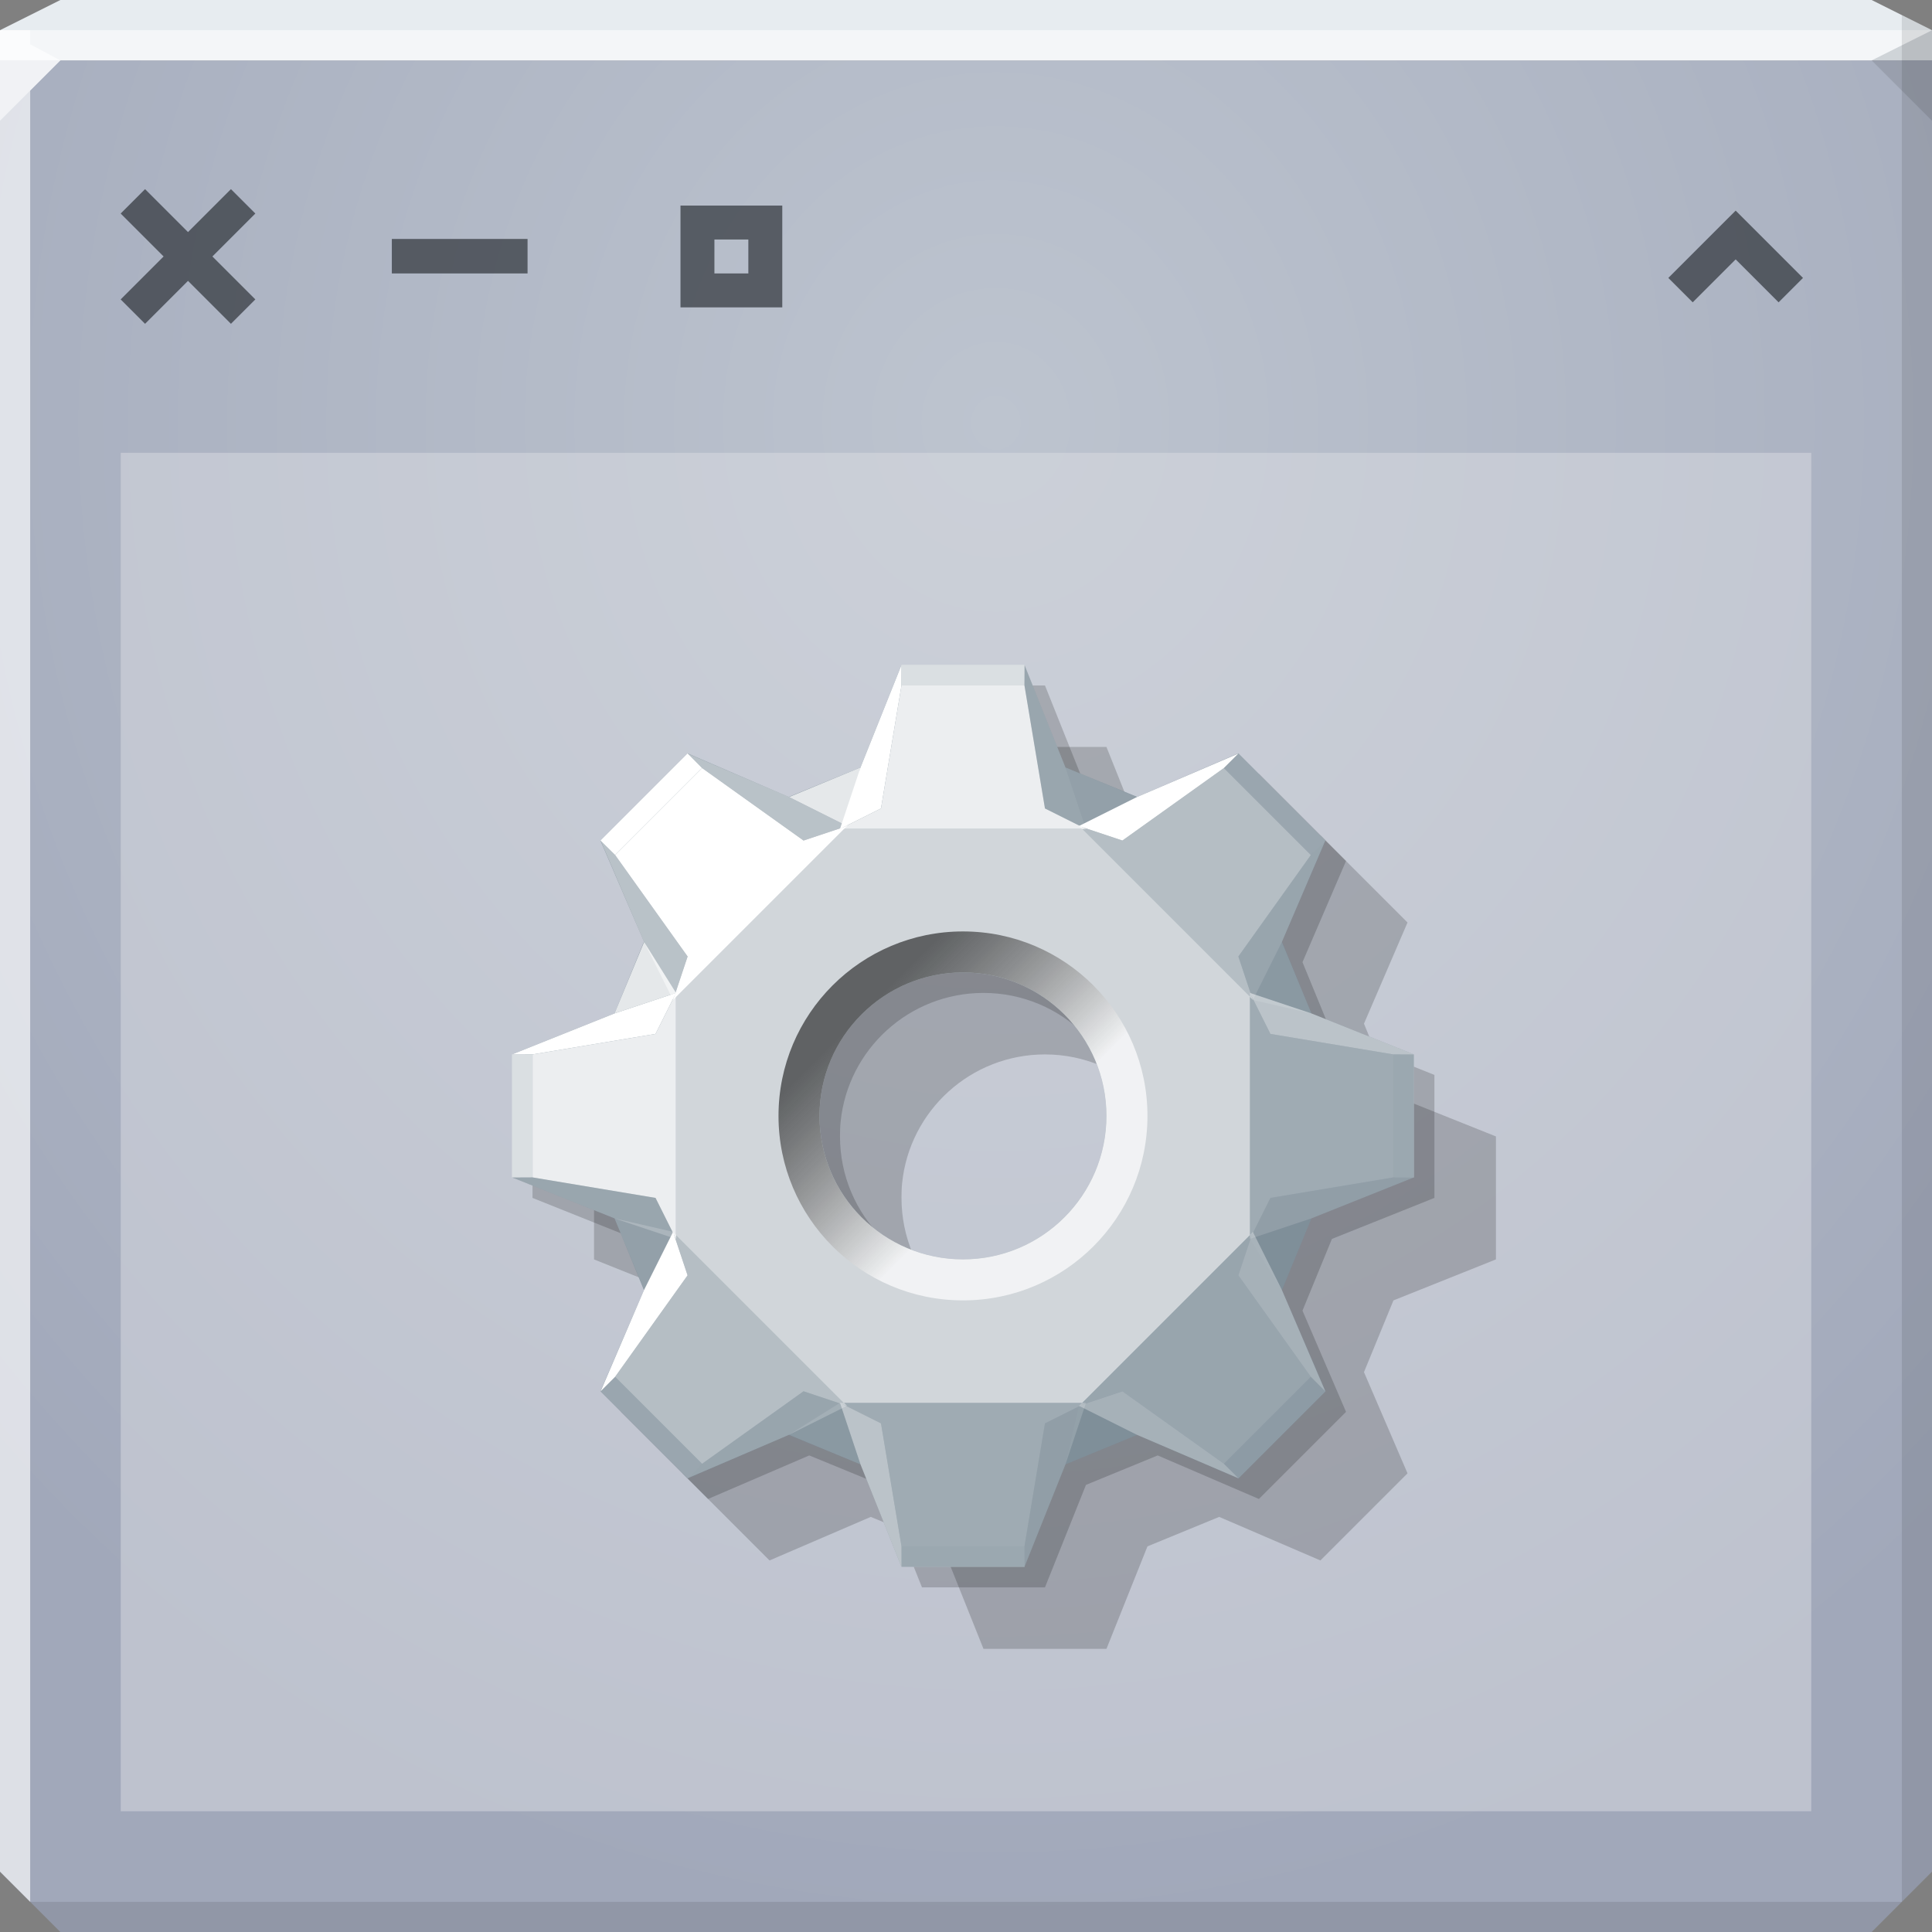 <?xml version="1.0" encoding="UTF-8" standalone="no"?>
<!-- Created with Inkscape (http://www.inkscape.org/) -->

<svg
   xmlns:dc="http://purl.org/dc/elements/1.1/"
   xmlns:cc="http://creativecommons.org/ns#"
   xmlns:rdf="http://www.w3.org/1999/02/22-rdf-syntax-ns#"
   xmlns:svg="http://www.w3.org/2000/svg"
   xmlns="http://www.w3.org/2000/svg"
   xmlns:xlink="http://www.w3.org/1999/xlink"
   xmlns:sodipodi="http://sodipodi.sourceforge.net/DTD/sodipodi-0.dtd"
   xmlns:inkscape="http://www.inkscape.org/namespaces/inkscape"
   width="64"
   height="64"
   id="svg13094"
   version="1.1"
   inkscape:version="0.48.4 r9939"
   sodipodi:docname="preferences-system-windows-actions.svg">
  <rect width="100%" height="100%" fill="#808080" stroke="none"/>
  <sodipodi:namedview
     id="base"
     pagecolor="#ffffff"
     bordercolor="#666666"
     borderopacity="1.0"
     inkscape:pageopacity="0"
     inkscape:pageshadow="2"
     inkscape:zoom="11.313709"
     inkscape:cx="29.669345"
     inkscape:cy="32.394989"
     inkscape:document-units="px"
     inkscape:current-layer="svg13094"
     showgrid="true"
     inkscape:snap-bbox="true"
     inkscape:bbox-paths="true"
     inkscape:bbox-nodes="true"
     inkscape:snap-bbox-edge-midpoints="true"
     inkscape:snap-bbox-midpoints="true"
     inkscape:object-paths="true"
     inkscape:snap-intersection-paths="true"
     inkscape:object-nodes="true"
     inkscape:snap-smooth-nodes="true"
     inkscape:snap-midpoints="true"
     inkscape:snap-object-midpoints="true"
     inkscape:snap-center="true"
     showguides="false"
     inkscape:guide-bbox="true"
     inkscape:window-width="1920"
     inkscape:window-height="1017"
     inkscape:window-x="-5"
     inkscape:window-y="26"
     inkscape:window-maximized="1"
     inkscape:snap-global="true"
     fit-margin-top="0"
     fit-margin-left="0"
     fit-margin-right="0"
     fit-margin-bottom="0"
     showborder="true"
     inkscape:showpageshadow="false"
     inkscape:snap-page="true">
    <inkscape:grid
       type="xygrid"
       id="grid3075"
       empspacing="5"
       visible="true"
       enabled="true"
       snapvisiblegridlinesonly="true"
       originx="1.6362304e-08px"
       originy="18px" />
    <sodipodi:guide
       orientation="0,1"
       position="-11,30"
       id="guide9148" />
    <sodipodi:guide
       orientation="1,0"
       position="32,70"
       id="guide9150" />
  </sodipodi:namedview>
  <defs
     id="defs13096">
    <linearGradient
       id="linearGradient3094-6">
      <stop
         offset="0"
         style="stop-color:#bdc4cf;stop-opacity:1;"
         id="stop3096-1" />
      <stop
         offset="1"
         style="stop-color:#a1a8ba;stop-opacity:1;"
         id="stop3104-5" />
    </linearGradient>
    <radialGradient
       inkscape:collect="always"
       xlink:href="#linearGradient3094-6"
       id="radialGradient3094"
       gradientUnits="userSpaceOnUse"
       gradientTransform="matrix(6.8856667e-8,1.563,-1.438,6.3348129e-8,57.491,-34.031)"
       cx="30.74"
       cy="17.037"
       fx="30.74"
       fy="17.037"
       r="32" />
    <linearGradient
       inkscape:collect="always"
       xlink:href="#linearGradient4256"
       id="linearGradient4018"
       gradientUnits="userSpaceOnUse"
       x1="27.05"
       y1="29.05"
       x2="34"
       y2="36" />
    <linearGradient
       inkscape:collect="always"
       id="linearGradient4256">
      <stop
         style="stop-color:#000000;stop-opacity:0.402"
         offset="0"
         id="stop4258" />
      <stop
         style="stop-color:#ffffff;stop-opacity:0.436"
         offset="1"
         id="stop4260" />
    </linearGradient>
    <linearGradient
       inkscape:collect="always"
       xlink:href="#linearGradient4256-8"
       id="linearGradient4018-3"
       gradientUnits="userSpaceOnUse"
       x1="27.05"
       y1="29.05"
       x2="34"
       y2="36" />
    <linearGradient
       id="linearGradient4256-8">
      <stop
         style="stop-color:#000000;stop-opacity:0.54;"
         offset="0"
         id="stop4258-3" />
      <stop
         style="stop-color:#ffffff;stop-opacity:0.691;"
         offset="1"
         id="stop4260-2" />
    </linearGradient>
  </defs>
  <path
     id="path6538"
     d="m 0,2 0,32 0,28 2,2 30,0 30,0 2,-2 0,-28 0,-32 -32,0 z"
     style="color:#000000;fill:url(#radialGradient3094);fill-opacity:1;fill-rule:nonzero;stroke:none;stroke-width:2.286;marker:none;visibility:visible;display:inline;overflow:visible;enable-background:accumulate"
     inkscape:connector-curvature="0"
     sodipodi:nodetypes="ccccccccccc" />
  <path
     style="color:#000000;fill:#e7ecf0;fill-opacity:1;fill-rule:nonzero;stroke:none;marker:none;visibility:visible;display:inline;overflow:visible;enable-background:accumulate"
     d="M 2,0 0,1 0,2 19.562,2 39.125,2 64,2 64,1 62,0 39.125,0 19.562,0 z"
     id="path6688"
     inkscape:connector-curvature="0"
     sodipodi:nodetypes="ccccccccccc" />
  <path
     d="M 64,4 62,2 64,1 z"
     id="path3028"
     style="fill:#000000;fill-opacity:0.102"
     inkscape:connector-curvature="0"
     sodipodi:nodetypes="cccc" />
  <g
     id="g3043"
     inkscape:export-filename="folder.png"
     inkscape:export-xdpi="90"
     inkscape:export-ydpi="90"
     transform="translate(-0.625,0.082)" />
  <g
     id="scalable"
     transform="matrix(1.039,0,0,1.039,1214.722,1878.812)"
     inkscape:label="#g3701"
     style="fill:#ffffff" />
  <path
     style="fill:#ffffff;fill-opacity:0.545;fill-rule:nonzero"
     d="M 0,1 0,4 2,2 32,2 62,2 64,1 32,1 z"
     id="path4298"
     inkscape:connector-curvature="0"
     sodipodi:nodetypes="cccccccc" />
  <path
     style="fill:#000000;fill-opacity:0.102;fill-rule:nonzero"
     d="m 63,0.5 0,33.5 0,29 1,-1 0,-28 0,-33 z m 0,62.5 -31,0 -31,0 1,1 30,0 30,0 z"
     id="path4366"
     inkscape:connector-curvature="0"
     sodipodi:nodetypes="cccccccccccccc" />
  <path
     style="fill:#ffffff;fill-opacity:0.642;fill-rule:nonzero"
     d="M 0,1 0,34 0,62 1,63 1,34 1,3 2,2 1,1.469 1,1 z"
     id="path3864"
     inkscape:connector-curvature="0"
     sodipodi:nodetypes="cccccccccc" />
  <g
     id="g3044">
    <rect
       y="15"
       x="4"
       height="45"
       width="56"
       id="rect3011"
       style="color:#000000;fill:#dbdde3;fill-opacity:0.509;fill-rule:nonzero;stroke:none;stroke-width:2;marker:none;visibility:visible;display:inline;overflow:visible;enable-background:accumulate" />
    <g
       transform="matrix(0.562,0,0,0.562,1.732,4)"
       inkscape:label="#g3851"
       id="active-center">
      <rect
         style="opacity:0.001;fill:#ffffff;fill-opacity:0.446;fill-rule:nonzero;stroke:none"
         id="rect3853"
         width="16"
         height="16"
         x="0"
         y="0" />
      <path
         style="font-size:medium;font-style:normal;font-variant:normal;font-weight:normal;font-stretch:normal;text-indent:0;text-align:start;text-decoration:none;line-height:normal;letter-spacing:normal;word-spacing:normal;text-transform:none;direction:ltr;block-progression:tb;writing-mode:lr-tb;text-anchor:start;baseline-shift:baseline;color:#000000;fill:#292d33;fill-opacity:0.675;stroke:none;stroke-width:3.556;marker:none;visibility:visible;display:inline;overflow:visible;enable-background:accumulate;font-family:Sans;-inkscape-font-specification:Sans;fill-rule:nonzero"
         d="M 5.469,4.031 4.031,5.469 6.562,8 4.031,10.531 5.469,11.969 8,9.438 l 2.531,2.531 1.438,-1.438 L 9.438,8 11.969,5.469 10.531,4.031 8,6.562 z"
         id="path3855"
         inkscape:connector-curvature="0"
         sodipodi:nodetypes="ccccccccccccc" />
    </g>
    <g
       transform="matrix(0.562,0,0,0.562,19.732,4)"
       inkscape:label="#g3851"
       id="active-center-8">
      <rect
         style="opacity:0.001;fill:#ffffff;fill-opacity:0.446;fill-rule:nonzero;stroke:none"
         id="rect3853-9"
         width="16"
         height="16"
         x="0"
         y="0" />
      <path
         sodipodi:nodetypes="cccccccccc"
         inkscape:connector-curvature="0"
         id="path2994"
         d="m 5,5 0,6 6,0 0,-6 z M 7,7 9,7 9,9 7,9 z"
         style="font-size:medium;font-style:normal;font-variant:normal;font-weight:normal;font-stretch:normal;text-indent:0;text-align:start;text-decoration:none;line-height:normal;letter-spacing:normal;word-spacing:normal;text-transform:none;direction:ltr;block-progression:tb;writing-mode:lr-tb;text-anchor:start;baseline-shift:baseline;color:#000000;fill:#292d33;fill-opacity:0.675;stroke:none;stroke-width:3.556;marker:none;visibility:visible;display:inline;overflow:visible;enable-background:accumulate;font-family:Sans;-inkscape-font-specification:Sans;fill-rule:nonzero" />
    </g>
    <g
       transform="matrix(0.562,0,0,0.562,10.732,4)"
       inkscape:label="#g3851"
       id="active-center-3">
      <rect
         style="opacity:0.001;fill:#ffffff;fill-opacity:0.446;fill-rule:nonzero;stroke:none"
         id="rect3853-8"
         width="16"
         height="16"
         x="0"
         y="0" />
      <path
         style="font-size:medium;font-style:normal;font-variant:normal;font-weight:normal;font-stretch:normal;text-indent:0;text-align:start;text-decoration:none;line-height:normal;letter-spacing:normal;word-spacing:normal;text-transform:none;direction:ltr;block-progression:tb;writing-mode:lr-tb;text-anchor:start;baseline-shift:baseline;color:#000000;fill:#292d33;fill-opacity:0.675;stroke:none;stroke-width:3.556;marker:none;visibility:visible;display:inline;overflow:visible;enable-background:accumulate;font-family:Sans;-inkscape-font-specification:Sans;fill-rule:nonzero"
         d="M 4,6.967 4,9 12,9 12,6.967 z"
         id="path3855-3"
         inkscape:connector-curvature="0"
         sodipodi:nodetypes="ccccc" />
    </g>
    <g
       transform="matrix(0.562,0,0,0.562,53,4)"
       inkscape:label="#g3851"
       id="active-center-86">
      <rect
         style="opacity:0.001;fill:#ffffff;fill-opacity:0.446;fill-rule:nonzero;stroke:none"
         id="rect3853-6"
         width="16"
         height="16"
         x="0"
         y="0" />
      <path
         style="font-size:medium;font-style:normal;font-variant:normal;font-weight:normal;font-stretch:normal;text-indent:0;text-align:start;text-decoration:none;line-height:normal;letter-spacing:normal;word-spacing:normal;text-transform:none;direction:ltr;block-progression:tb;writing-mode:lr-tb;text-anchor:start;baseline-shift:baseline;color:#000000;fill:#292d33;fill-opacity:0.675;stroke:none;stroke-width:3.556;marker:none;visibility:visible;display:inline;overflow:visible;enable-background:accumulate;font-family:Sans;-inkscape-font-specification:Sans;fill-rule:nonzero"
         d="m 6.562,6.734 -2.531,2.531 1.438,1.438 L 8,8.172 l 2.531,2.531 1.438,-1.438 L 9.438,6.734 8,5.297 z"
         id="path3855-2"
         inkscape:connector-curvature="0"
         sodipodi:nodetypes="ccccccccc" />
    </g>
  </g>
  <g
     transform="matrix(0.679,0,0,0.679,10.172,13.88)"
     id="g3869-9"
     inkscape:transform-center-x="-1.3559229"
     inkscape:transform-center-y="1.3559228">
    <path
       id="path3098-2"
       d="m 33,16 -2,5 -3.5,1.438 -4.938,-2.125 -4.25,4.25 2.125,4.938 -1.437,3.5 -5,2 0,6 5,2 1.437,3.5 -2.125,4.937 4.25,4.25 4.938,-2.125 3.5,1.438 2,5 6,0 2,-5 3.5,-1.438 4.938,2.125 4.25,-4.25 -2.125,-4.937 1.438,-3.5 5,-2 0,-6 -5,-2 -1.438,-3.5 2.125,-4.938 -4.25,-4.25 -4.938,2.125 -3.5,-1.438 -2,-5 -6,0 z m 3,15 c 3.866,0 7,3.134 7,7 0,3.866 -3.134,7 -7,7 -3.866,0 -7,-3.134 -7,-7 0,-0.242 0.007,-0.483 0.031,-0.719 0.358,-3.53 3.344,-6.281 6.969,-6.281 z"
       style="color:#000000;fill:#000000;fill-opacity:0.18;fill-rule:nonzero;stroke:none;stroke-width:1.066;marker:none;visibility:visible;display:inline;overflow:visible;enable-background:accumulate"
       inkscape:connector-curvature="0" />
    <path
       inkscape:connector-curvature="0"
       style="color:#000000;fill:#000000;fill-opacity:0.18;fill-rule:nonzero;stroke:none;stroke-width:1.066;marker:none;visibility:visible;display:inline;overflow:visible;enable-background:accumulate"
       d="m 30,13 -2,5 -3.5,1.438 -4.938,-2.125 -4.25,4.25 2.125,4.938 -1.438,3.5 -5,2 0,6 5,2 1.438,3.5 -2.125,4.938 4.25,4.25 4.938,-2.125 3.5,1.437 2,5 6,0 2,-5 3.5,-1.437 4.938,2.125 4.25,-4.25 -2.125,-4.938 1.437,-3.5 L 55,38 l 0,-6 -5,-2 -1.437,-3.5 2.125,-4.938 -4.25,-4.25 -4.938,2.125 L 38,18 l -2,-5 -6,0 z m 3,15 c 3.866,0 7,3.134 7,7 0,3.866 -3.134,7 -7,7 -3.866,0 -7,-3.134 -7,-7 0,-0.242 0.007,-0.483 0.031,-0.719 0.358,-3.53 3.344,-6.281 6.969,-6.281 z"
       id="rect3822-1-9" />
    <path
       inkscape:connector-curvature="0"
       style="color:#000000;fill:#7c8c97;fill-opacity:1;fill-rule:nonzero;stroke:none;stroke-width:0.723;marker:none;visibility:visible;display:inline;overflow:visible;enable-background:accumulate"
       d="m 29,12 -2,5 -3.5,1.438 -4.938,-2.125 -4.25,4.25 L 16.438,25.5 15,29 l -5,2 0,6 5,2 1.438,3.5 -2.125,4.938 4.25,4.25 L 23.5,49.562 27,51 l 2,5 6,0 2,-5 3.5,-1.438 4.938,2.125 4.25,-4.25 L 47.562,42.5 49,39 l 5,-2 0,-6 -5,-2 -1.438,-3.5 2.125,-4.938 -4.25,-4.25 L 40.5,18.438 37,17 35,12 29,12 z m 3,15 c 3.866,0 7,3.134 7,7 0,3.866 -3.134,7 -7,7 -3.866,0 -7,-3.134 -7,-7 0,-0.242 0.007,-0.483 0.031,-0.719 C 25.39,29.751 28.376,27 32,27 z"
       id="rect3822-1-2-5" />
    <g
       id="g4400-6"
       style="opacity:0.267;fill:#ffffff">
      <path
         sodipodi:nodetypes="ccccccc"
         inkscape:connector-curvature="0"
         id="path4154-8"
         d="m 53,31 0,6 -6,1 -1,2 0,-12 1,2 z"
         inkscape:transform-center-y="-16"
         inkscape:transform-center-x="-0.49999998"
         style="color:#000000;fill:#ffffff;fill-opacity:1;fill-rule:nonzero;stroke:none;stroke-width:1.066;marker:none;visibility:visible;display:inline;overflow:visible;enable-background:accumulate" />
      <path
         sodipodi:nodetypes="ccccccc"
         inkscape:connector-curvature="0"
         id="path4134-9"
         d="m 35,55 -6,0 -1,-6 -2,-1 12,0 -2,1 z"
         inkscape:transform-center-y="-16"
         inkscape:transform-center-x="-0.49999998"
         style="color:#000000;fill:#ffffff;fill-opacity:1;fill-rule:nonzero;stroke:none;stroke-width:1.066;marker:none;visibility:visible;display:inline;overflow:visible;enable-background:accumulate" />
    </g>
    <g
       id="g4392-0"
       style="opacity:0.855;fill:#ffffff;fill-opacity:1">
      <path
         style="color:#000000;fill:#ffffff;fill-opacity:1;fill-rule:nonzero;stroke:none;stroke-width:1.066;marker:none;visibility:visible;display:inline;overflow:visible;enable-background:accumulate"
         inkscape:transform-center-x="-0.49999998"
         inkscape:transform-center-y="-16"
         d="m 29,13 6,0 1,6 2,1 -12,0 2,-1 z"
         id="rect3822-4"
         inkscape:connector-curvature="0"
         sodipodi:nodetypes="ccccccc" />
      <path
         sodipodi:nodetypes="ccccccc"
         inkscape:connector-curvature="0"
         id="path4114-9"
         d="m 11,37 0,-6 6,-1 1,-2 0,12 -1,-2 z"
         inkscape:transform-center-y="-16"
         inkscape:transform-center-x="-0.49999998"
         style="color:#000000;fill:#ffffff;fill-opacity:1;fill-rule:nonzero;stroke:none;stroke-width:1.066;marker:none;visibility:visible;display:inline;overflow:visible;enable-background:accumulate" />
    </g>
    <g
       id="g4326-1"
       style="opacity:0.798;fill:#ffffff;fill-opacity:1">
      <path
         style="color:#000000;fill:#ffffff;fill-opacity:1;fill-rule:nonzero;stroke:none;stroke-width:1.066;marker:none;visibility:visible;display:inline;overflow:visible;enable-background:accumulate"
         inkscape:transform-center-x="-0.49999998"
         inkscape:transform-center-y="-16"
         d="M 26.343,19.858 23.515,18.444 27,17 z"
         id="path4094-7"
         inkscape:connector-curvature="0"
         sodipodi:nodetypes="cccc" />
      <path
         sodipodi:nodetypes="cccc"
         inkscape:connector-curvature="0"
         id="path4106-5"
         d="m 18,28 -3,1 1.444,-3.485 z"
         inkscape:transform-center-y="-16"
         inkscape:transform-center-x="-0.49999998"
         style="color:#000000;fill:#ffffff;fill-opacity:1;fill-rule:nonzero;stroke:none;stroke-width:1.066;marker:none;visibility:visible;display:inline;overflow:visible;enable-background:accumulate" />
    </g>
    <g
       id="g4437-4"
       style="opacity:0.179;fill:#ffffff">
      <path
         sodipodi:nodetypes="cccc"
         inkscape:connector-curvature="0"
         id="path4116-5"
         d="M 17.858,39.657 16.444,42.485 15,39 z"
         inkscape:transform-center-y="-16"
         inkscape:transform-center-x="-0.49999998"
         style="color:#000000;fill:#ffffff;fill-opacity:1;fill-rule:nonzero;stroke:none;stroke-width:1.066;marker:none;visibility:visible;display:inline;overflow:visible;enable-background:accumulate" />
      <path
         sodipodi:nodetypes="cccc"
         inkscape:connector-curvature="0"
         id="path4166-1"
         d="m 38,20 -1,-3 3.485,1.444 z"
         inkscape:transform-center-y="-16"
         inkscape:transform-center-x="-0.49999998"
         style="color:#000000;fill:#ffffff;fill-opacity:1;fill-rule:nonzero;stroke:none;stroke-width:1.066;marker:none;visibility:visible;display:inline;overflow:visible;enable-background:accumulate" />
    </g>
    <g
       id="g4429-8"
       style="opacity:0.026;fill:#ffffff">
      <path
         sodipodi:nodetypes="cccc"
         inkscape:connector-curvature="0"
         id="path4136-6"
         d="M 37.657,48.142 40.485,49.556 37,51 z"
         inkscape:transform-center-y="-16"
         inkscape:transform-center-x="-0.49999998"
         style="color:#000000;fill:#ffffff;fill-opacity:1;fill-rule:nonzero;stroke:none;stroke-width:1.066;marker:none;visibility:visible;display:inline;overflow:visible;enable-background:accumulate" />
      <path
         sodipodi:nodetypes="cccc"
         inkscape:connector-curvature="0"
         id="path4146-1"
         d="m 46,40 3,-1 -1.444,3.485 z"
         inkscape:transform-center-y="-16"
         inkscape:transform-center-x="-0.49999998"
         style="color:#000000;fill:#ffffff;fill-opacity:1;fill-rule:nonzero;stroke:none;stroke-width:1.066;marker:none;visibility:visible;display:inline;overflow:visible;enable-background:accumulate" />
    </g>
    <g
       id="g4396-3"
       style="opacity:0.433;fill:#ffffff">
      <path
         sodipodi:nodetypes="ccccccc"
         inkscape:connector-curvature="0"
         id="path4164-3"
         d="m 44.728,17.029 4.243,4.243 -3.536,4.95 0.707,2.121 -8.485,-8.485 2.121,0.707 z"
         inkscape:transform-center-y="-16"
         inkscape:transform-center-x="-0.49999998"
         style="color:#000000;fill:#ffffff;fill-opacity:1;fill-rule:nonzero;stroke:none;stroke-width:1.066;marker:none;visibility:visible;display:inline;overflow:visible;enable-background:accumulate" />
      <path
         sodipodi:nodetypes="ccccccc"
         inkscape:connector-curvature="0"
         id="path4124-6"
         d="m 19.272,50.971 -4.243,-4.243 3.536,-4.95 -0.707,-2.121 8.485,8.485 -2.121,-0.707 z"
         inkscape:transform-center-y="-16"
         inkscape:transform-center-x="-0.49999998"
         style="color:#000000;fill:#ffffff;fill-opacity:1;fill-rule:nonzero;stroke:none;stroke-width:1.066;marker:none;visibility:visible;display:inline;overflow:visible;enable-background:accumulate" />
    </g>
    <g
       id="g4433-5"
       style="opacity:0.113;fill:#ffffff">
      <path
         sodipodi:nodetypes="cccc"
         inkscape:connector-curvature="0"
         id="path4156-2"
         d="M 46.142,28.343 47.556,25.515 49,29 z"
         inkscape:transform-center-y="-16"
         inkscape:transform-center-x="-0.49999998"
         style="color:#000000;fill:#ffffff;fill-opacity:1;fill-rule:nonzero;stroke:none;stroke-width:1.066;marker:none;visibility:visible;display:inline;overflow:visible;enable-background:accumulate" />
      <path
         sodipodi:nodetypes="cccc"
         inkscape:connector-curvature="0"
         id="path4126-4"
         d="m 26,48 1,3 -3.485,-1.444 z"
         inkscape:transform-center-y="-16"
         inkscape:transform-center-x="-0.49999998"
         style="color:#000000;fill:#ffffff;fill-opacity:1;fill-rule:nonzero;stroke:none;stroke-width:1.066;marker:none;visibility:visible;display:inline;overflow:visible;enable-background:accumulate" />
    </g>
    <path
       inkscape:connector-curvature="0"
       style="opacity:0.645;color:#000000;fill:#ffffff;fill-opacity:1;fill-rule:nonzero;stroke:none;stroke-width:1.066;marker:none;visibility:visible;display:inline;overflow:visible;enable-background:accumulate"
       d="M 26.188,20 18,28.188 18,39.812 26.188,48 37.812,48 46,39.812 46,28.188 37.812,20 26.188,20 z M 32,27 c 3.866,0 7,3.134 7,7 0,3.866 -3.134,7 -7,7 -3.866,0 -7,-3.134 -7,-7 0,-3.866 3.134,-7 7,-7 z"
       id="path3867-9" />
    <path
       inkscape:connector-curvature="0"
       style="color:#000000;fill:url(#linearGradient4018-3);fill-opacity:1;fill-rule:nonzero;stroke:none;stroke-width:1.066;marker:none;visibility:visible;display:inline;overflow:visible;enable-background:accumulate"
       d="m 32,25 c -4.971,0 -9,4.029 -9,9 0,4.971 4.029,9 9,9 4.971,0 9,-4.029 9,-9 0,-4.971 -4.029,-9 -9,-9 z m 0,2 c 3.866,0 7,3.134 7,7 0,3.866 -3.134,7 -7,7 -3.866,0 -7,-3.134 -7,-7 0,-3.866 3.134,-7 7,-7 z"
       id="path4202-7" />
    <g
       id="g4330-7"
       style="opacity:0.466;fill:#ffffff">
      <path
         style="color:#000000;fill:#ffffff;fill-opacity:1;fill-rule:nonzero;stroke:none;stroke-width:1.066;marker:none;visibility:visible;display:inline;overflow:visible;enable-background:accumulate"
         inkscape:transform-center-x="15.55635"
         inkscape:transform-center-y="-9.545942"
         d="m 14.322,20.565 0.707,0.707 3.536,4.95 -0.707,2.121 -1.414,-2.828 z"
         id="path4214-7"
         inkscape:connector-curvature="0"
         sodipodi:nodetypes="cccccc" />
      <path
         style="color:#000000;fill:#ffffff;fill-opacity:1;fill-rule:nonzero;stroke:none;stroke-width:1.066;marker:none;visibility:visible;display:inline;overflow:visible;enable-background:accumulate"
         inkscape:transform-center-x="9.545942"
         inkscape:transform-center-y="-15.556349"
         d="m 19.272,17.029 -0.707,-0.707 4.95,2.121 2.828,1.414 -2.121,0.707 z"
         id="path4216-0"
         inkscape:connector-curvature="0"
         sodipodi:nodetypes="cccccc" />
    </g>
    <g
       id="g4425-1"
       style="opacity:0.224;fill:#ffffff">
      <path
         sodipodi:nodetypes="cccccc"
         inkscape:connector-curvature="0"
         id="path4205-8"
         d="M 10,37 11,37 17,38 l 1,2 -3,-1 z"
         inkscape:transform-center-y="4.5000005"
         inkscape:transform-center-x="18.000001"
         style="color:#000000;fill:#ffffff;fill-opacity:1;fill-rule:nonzero;stroke:none;stroke-width:1.066;marker:none;visibility:visible;display:inline;overflow:visible;enable-background:accumulate" />
      <path
         style="color:#000000;fill:#ffffff;fill-opacity:1;fill-rule:nonzero;stroke:none;stroke-width:1.066;marker:none;visibility:visible;display:inline;overflow:visible;enable-background:accumulate"
         inkscape:transform-center-x="9.545942"
         inkscape:transform-center-y="-15.556349"
         d="m 35,13 0,-1 2,5 1,3 -2,-1 z"
         id="path4222-2"
         inkscape:connector-curvature="0"
         sodipodi:nodetypes="cccccc" />
    </g>
    <g
       id="g4404-2"
       style="opacity:0.218;fill:#ffffff">
      <path
         sodipodi:nodetypes="ccccccc"
         inkscape:connector-curvature="0"
         id="path4144-5"
         d="m 48.971,46.728 -4.243,4.243 -4.95,-3.536 -2.121,0.707 8.485,-8.485 -0.707,2.121 z"
         inkscape:transform-center-y="-16"
         inkscape:transform-center-x="-0.49999998"
         style="color:#000000;fill:#ffffff;fill-opacity:1;fill-rule:nonzero;stroke:none;stroke-width:1.066;marker:none;visibility:visible;display:inline;overflow:visible;enable-background:accumulate" />
      <path
         style="color:#000000;fill:#ffffff;fill-opacity:1;fill-rule:nonzero;stroke:none;stroke-width:1.066;marker:none;visibility:visible;display:inline;overflow:visible;enable-background:accumulate"
         inkscape:transform-center-x="15.55635"
         inkscape:transform-center-y="-9.545942"
         d="m 18.565,51.678 0.707,-0.707 4.95,-3.536 2.121,0.707 -2.828,1.414 z"
         id="path4250-0"
         inkscape:connector-curvature="0"
         sodipodi:nodetypes="cccccc" />
      <path
         style="color:#000000;fill:#ffffff;fill-opacity:1;fill-rule:nonzero;stroke:none;stroke-width:1.066;marker:none;visibility:visible;display:inline;overflow:visible;enable-background:accumulate"
         inkscape:transform-center-x="9.545942"
         inkscape:transform-center-y="-15.556349"
         d="m 48.971,21.272 0.707,-0.707 -2.121,4.95 -1.414,2.828 -0.707,-2.121 z"
         id="path4228-3"
         inkscape:connector-curvature="0"
         sodipodi:nodetypes="cccccc" />
    </g>
    <g
       id="g4413-4"
       style="opacity:0.157;fill:#ffffff;fill-opacity:1">
      <path
         style="color:#000000;fill:#ffffff;fill-opacity:1;fill-rule:nonzero;stroke:none;stroke-width:1.066;marker:none;visibility:visible;display:inline;overflow:visible;enable-background:accumulate"
         inkscape:transform-center-x="15.55635"
         inkscape:transform-center-y="-9.545942"
         d="m 35,56 0,-1 1,-6 2,-1 -1,3 z"
         id="path4244-1"
         inkscape:connector-curvature="0"
         sodipodi:nodetypes="cccccc" />
      <path
         style="color:#000000;fill:#ffffff;fill-opacity:1;fill-rule:nonzero;stroke:none;stroke-width:1.066;marker:none;visibility:visible;display:inline;overflow:visible;enable-background:accumulate"
         inkscape:transform-center-x="9.545942"
         inkscape:transform-center-y="-15.556349"
         d="m 53,37 1,10e-7 -5,2 -3,1 1,-2 z"
         id="path4234-7"
         inkscape:connector-curvature="0"
         sodipodi:nodetypes="cccccc" />
    </g>
    <g
       id="g4409-4"
       style="opacity:0.323;fill:#ffffff">
      <path
         style="color:#000000;fill:#ffffff;fill-opacity:1;fill-rule:nonzero;stroke:none;stroke-width:1.066;marker:none;visibility:visible;display:inline;overflow:visible;enable-background:accumulate"
         inkscape:transform-center-x="15.55635"
         inkscape:transform-center-y="-9.545942"
         d="m 49.678,47.435 -0.707,-0.707 -3.536,-4.95 0.707,-2.121 1.414,2.828 z"
         id="path4238-4"
         inkscape:connector-curvature="0"
         sodipodi:nodetypes="cccccc" />
      <path
         style="color:#000000;fill:#ffffff;fill-opacity:1;fill-rule:nonzero;stroke:none;stroke-width:1.066;marker:none;visibility:visible;display:inline;overflow:visible;enable-background:accumulate"
         inkscape:transform-center-x="9.545942"
         inkscape:transform-center-y="-15.556349"
         d="m 44.728,50.971 0.707,0.707 -4.95,-2.121 -2.828,-1.414 2.121,-0.707 z"
         id="path4240-5"
         inkscape:connector-curvature="0"
         sodipodi:nodetypes="cccccc" />
    </g>
    <g
       id="g4421-1"
       style="opacity:0.484;fill:#ffffff">
      <path
         style="color:#000000;fill:#ffffff;fill-opacity:1;fill-rule:nonzero;stroke:none;stroke-width:1.066;marker:none;visibility:visible;display:inline;overflow:visible;enable-background:accumulate"
         inkscape:transform-center-x="15.55635"
         inkscape:transform-center-y="-9.545942"
         d="m 54,31 -1,0 -6,-1 -1,-2 3,1 z"
         id="path4232-8"
         inkscape:connector-curvature="0"
         sodipodi:nodetypes="cccccc" />
      <path
         style="color:#000000;fill:#ffffff;fill-opacity:1;fill-rule:nonzero;stroke:none;stroke-width:1.066;marker:none;visibility:visible;display:inline;overflow:visible;enable-background:accumulate"
         inkscape:transform-center-x="9.545942"
         inkscape:transform-center-y="-15.556349"
         d="m 29,55 0,1 -2,-5 -1,-3 2,1 z"
         id="path4246-2"
         inkscape:connector-curvature="0"
         sodipodi:nodetypes="cccccc" />
    </g>
    <g
       id="g4322-4"
       style="fill:#ffffff">
      <path
         style="color:#000000;fill:#ffffff;fill-opacity:1;fill-rule:nonzero;stroke:none;stroke-width:1.066;marker:none;visibility:visible;display:inline;overflow:visible;enable-background:accumulate"
         inkscape:transform-center-x="15.55635"
         inkscape:transform-center-y="-9.545942"
         d="M 29,12 29,13 l -1,6 -2,1 1,-3 z"
         id="path4220-7"
         inkscape:connector-curvature="0"
         sodipodi:nodetypes="cccccc" />
      <path
         sodipodi:nodetypes="cccccc"
         inkscape:connector-curvature="0"
         id="path4207-0"
         d="M 11,31 10,31 l 5,-2 3,-1 -1,2 z"
         inkscape:transform-center-y="-4.499999"
         inkscape:transform-center-x="18"
         style="color:#000000;fill:#ffffff;fill-opacity:1;fill-rule:nonzero;stroke:none;stroke-width:1.066;marker:none;visibility:visible;display:inline;overflow:visible;enable-background:accumulate" />
    </g>
    <g
       id="g4317-7">
      <path
         style="color:#000000;fill:#ffffff;fill-opacity:1;fill-rule:nonzero;stroke:none;stroke-width:1.066;marker:none;visibility:visible;display:inline;overflow:visible;enable-background:accumulate"
         inkscape:transform-center-x="15.55635"
         inkscape:transform-center-y="-9.545942"
         d="m 45.435,16.322 -0.707,0.707 -4.95,3.536 -2.121,-0.707 2.828,-1.414 z"
         id="path4226-0"
         inkscape:connector-curvature="0"
         sodipodi:nodetypes="cccccc" />
      <path
         style="color:#000000;fill:#ffffff;fill-opacity:1;fill-rule:nonzero;stroke:none;stroke-width:1.066;marker:none;visibility:visible;display:inline;overflow:visible;enable-background:accumulate"
         inkscape:transform-center-x="9.545942"
         inkscape:transform-center-y="-15.556349"
         d="m 15.029,46.728 -0.707,0.707 2.121,-4.95 1.414,-2.828 0.707,2.121 z"
         id="path4252-4"
         inkscape:connector-curvature="0"
         sodipodi:nodetypes="cccccc" />
      <path
         style="color:#000000;fill:#ffffff;fill-opacity:1;fill-rule:nonzero;stroke:none;stroke-width:1.066;marker:none;visibility:visible;display:inline;overflow:visible;enable-background:accumulate"
         inkscape:transform-center-x="-0.49999998"
         inkscape:transform-center-y="-16"
         d="m 15.029,21.272 4.243,-4.243 4.95,3.536 2.121,-0.707 -8.485,8.485 0.707,-2.121 z"
         id="path4104-4"
         inkscape:connector-curvature="0"
         sodipodi:nodetypes="ccccccc" />
    </g>
    <path
       inkscape:transform-center-y="-15.207711"
       inkscape:transform-center-x="15.207712"
       style="opacity:0.135;color:#000000;fill:#ffffff;fill-opacity:1;fill-rule:nonzero;stroke:none;stroke-width:1.066;marker:none;visibility:visible;display:inline;overflow:visible;enable-background:accumulate"
       d="m 45.438,51.688 4.25,-4.25 -0.717,-0.71 -4.243,4.243 z"
       id="path4242-7"
       inkscape:connector-curvature="0"
       sodipodi:nodetypes="ccccc" />
    <g
       id="g4417-8"
       style="opacity:0.241;fill:#ffffff">
      <path
         sodipodi:nodetypes="ccccc"
         inkscape:connector-curvature="0"
         id="path4236-8"
         d="m 54.009,37.005 0,-6.01 -1.009,0.005 1e-6,6 z"
         style="color:#000000;fill:#ffffff;fill-opacity:1;fill-rule:nonzero;stroke:none;stroke-width:1.066;marker:none;visibility:visible;display:inline;overflow:visible;enable-background:accumulate"
         inkscape:transform-center-x="15.207712"
         inkscape:transform-center-y="-15.207711" />
      <path
         sodipodi:nodetypes="ccccc"
         inkscape:connector-curvature="0"
         id="path4248-8"
         d="m 28.995,56.009 6.01,0 L 35,55 l -6,10e-7 z"
         style="color:#000000;fill:#ffffff;fill-opacity:1;fill-rule:nonzero;stroke:none;stroke-width:1.066;marker:none;visibility:visible;display:inline;overflow:visible;enable-background:accumulate"
         inkscape:transform-center-x="15.207712"
         inkscape:transform-center-y="-15.207711" />
    </g>
    <g
       id="g4441-5"
       style="fill:#ffffff;fill-opacity:0.228">
      <path
         sodipodi:nodetypes="ccccc"
         inkscape:connector-curvature="0"
         id="path4230-8"
         d="m 49.688,20.562 -4.25,-4.25 -0.71,0.717 4.243,4.243 z"
         style="color:#000000;fill:#ffffff;fill-opacity:0.228;fill-rule:nonzero;stroke:none;stroke-width:1.066;marker:none;visibility:visible;display:inline;overflow:visible;enable-background:accumulate"
         inkscape:transform-center-x="15.207712"
         inkscape:transform-center-y="-15.207711" />
      <path
         sodipodi:nodetypes="ccccc"
         inkscape:connector-curvature="0"
         id="path4254-5"
         d="m 14.312,47.438 4.25,4.25 0.71,-0.717 -4.243,-4.243 z"
         style="color:#000000;fill:#ffffff;fill-opacity:0.228;fill-rule:nonzero;stroke:none;stroke-width:1.066;marker:none;visibility:visible;display:inline;overflow:visible;enable-background:accumulate"
         inkscape:transform-center-x="15.207712"
         inkscape:transform-center-y="-15.207711" />
    </g>
    <g
       id="g4388-8"
       style="opacity:0.716;fill:#ffffff;fill-opacity:1">
      <path
         sodipodi:nodetypes="ccccc"
         inkscape:connector-curvature="0"
         id="path4224-1"
         d="m 35.005,11.991 -6.01,0 L 29,13 l 6,-10e-7 z"
         style="color:#000000;fill:#ffffff;fill-opacity:1;fill-rule:nonzero;stroke:none;stroke-width:1.066;marker:none;visibility:visible;display:inline;overflow:visible;enable-background:accumulate"
         inkscape:transform-center-x="15.207712"
         inkscape:transform-center-y="-15.207711" />
      <path
         inkscape:transform-center-x="21.50435"
         style="color:#000000;fill:#ffffff;fill-opacity:1;fill-rule:nonzero;stroke:none;stroke-width:1.066;marker:none;visibility:visible;display:inline;overflow:visible;enable-background:accumulate"
         d="m 9.991,30.995 0,6.01 L 11,37 l -10e-7,-6 z"
         id="path4212-5"
         inkscape:connector-curvature="0"
         sodipodi:nodetypes="ccccc" />
    </g>
    <path
       sodipodi:nodetypes="ccccc"
       inkscape:connector-curvature="0"
       id="path4218-2"
       d="m 18.562,16.312 -4.25,4.25 0.717,0.71 4.243,-4.243 z"
       style="color:#000000;fill:#ffffff;fill-opacity:1;fill-rule:nonzero;stroke:none;stroke-width:1.066;marker:none;visibility:visible;display:inline;overflow:visible;enable-background:accumulate"
       inkscape:transform-center-x="15.207712"
       inkscape:transform-center-y="-15.207711" />
  </g>
</svg>
